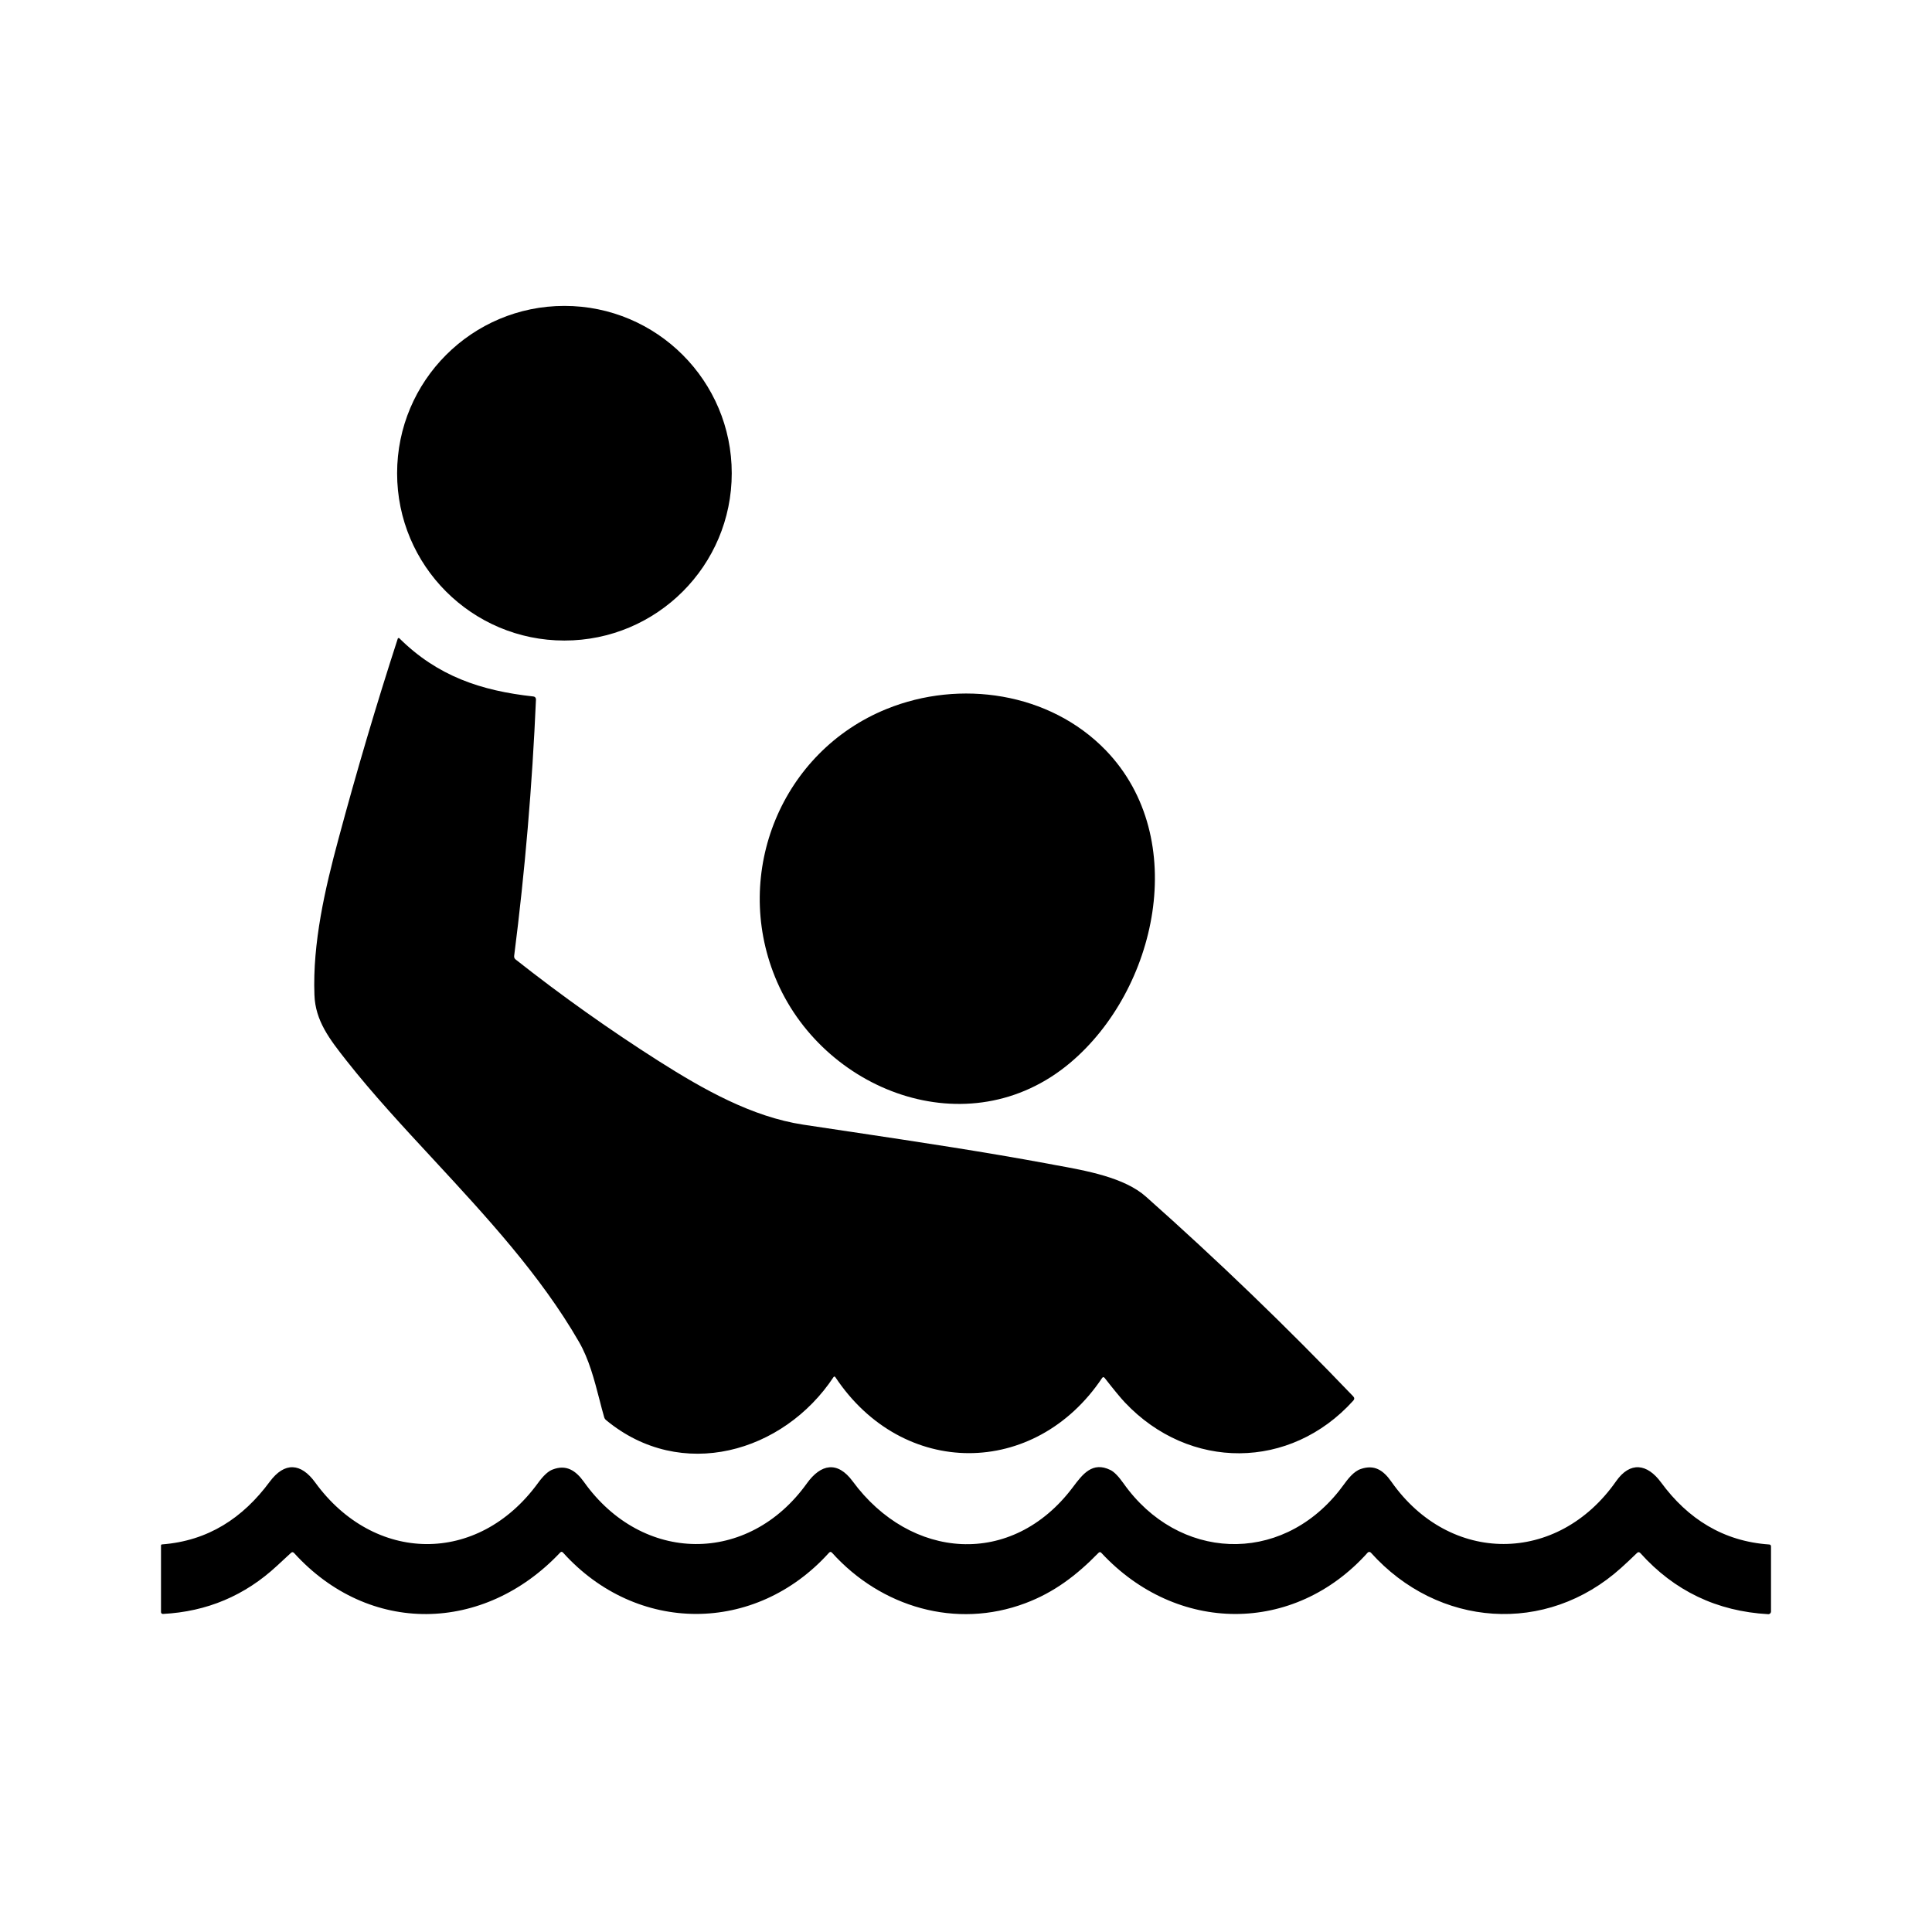 <svg width="24" height="24" viewBox="0 0 24 24" fill="none" xmlns="http://www.w3.org/2000/svg">
<path fill-rule="evenodd" clip-rule="evenodd" d="M9.09 5.879C9.09 7.027 8.159 7.957 7.011 7.957C5.863 7.957 4.933 7.027 4.933 5.879C4.933 4.731 5.863 3.8 7.011 3.8C8.159 3.8 9.09 4.731 9.09 5.879ZM10.376 17.106C11.213 18.368 12.857 18.361 13.69 17.119C13.7 17.104 13.711 17.103 13.723 17.118C13.837 17.264 13.921 17.366 13.975 17.423C14.775 18.269 16.029 18.265 16.81 17.4C16.827 17.382 16.827 17.364 16.81 17.346C15.985 16.484 15.127 15.657 14.235 14.865C13.969 14.628 13.499 14.543 13.105 14.472L13.01 14.454C12.205 14.306 11.518 14.202 10.547 14.056L10.547 14.056L10.547 14.056L10.546 14.056L10.545 14.056C10.367 14.029 10.179 14.001 9.979 13.971C9.34 13.874 8.738 13.533 8.186 13.183C7.571 12.792 6.977 12.37 6.404 11.918C6.398 11.913 6.393 11.907 6.39 11.899C6.387 11.892 6.386 11.883 6.387 11.875C6.522 10.817 6.612 9.754 6.658 8.688C6.658 8.679 6.655 8.671 6.65 8.664C6.644 8.657 6.636 8.653 6.627 8.652C5.974 8.581 5.434 8.398 4.961 7.929C4.96 7.928 4.958 7.927 4.956 7.926C4.954 7.926 4.952 7.926 4.95 7.926C4.948 7.926 4.946 7.927 4.944 7.929C4.943 7.93 4.941 7.932 4.941 7.934C4.674 8.756 4.429 9.586 4.204 10.424C4.037 11.043 3.882 11.715 3.906 12.359C3.917 12.682 4.095 12.91 4.306 13.178C4.629 13.588 5.003 13.992 5.384 14.403C6.038 15.11 6.714 15.84 7.191 16.667C7.317 16.884 7.383 17.141 7.448 17.391L7.448 17.391L7.448 17.391C7.466 17.463 7.485 17.534 7.505 17.604C7.509 17.619 7.517 17.631 7.529 17.641C8.462 18.414 9.734 18.044 10.355 17.106C10.356 17.104 10.357 17.103 10.359 17.102C10.361 17.101 10.363 17.1 10.365 17.1C10.367 17.1 10.37 17.101 10.371 17.102C10.373 17.103 10.375 17.104 10.376 17.106ZM13.296 13.201C12.03 14.268 10.201 13.55 9.628 12.137C9.098 10.832 9.712 9.335 11.014 8.807C11.925 8.437 13.04 8.599 13.738 9.322C14.791 10.416 14.37 12.296 13.296 13.201ZM20.139 19.476C20.206 19.416 20.271 19.354 20.335 19.292C20.349 19.278 20.363 19.278 20.377 19.293C20.799 19.763 21.328 20.016 21.965 20.052C21.969 20.052 21.974 20.052 21.978 20.05C21.982 20.048 21.986 20.046 21.99 20.043C21.993 20.04 21.995 20.036 21.997 20.032C21.999 20.028 22 20.023 22 20.019V19.212C22 19.195 21.992 19.186 21.976 19.186C21.409 19.147 20.967 18.869 20.634 18.415C20.462 18.181 20.25 18.152 20.076 18.4C19.349 19.44 18.008 19.438 17.284 18.406C17.183 18.262 17.073 18.191 16.905 18.248C16.814 18.279 16.745 18.371 16.682 18.457C16.666 18.478 16.65 18.499 16.635 18.519C15.898 19.446 14.634 19.386 13.956 18.426C13.894 18.339 13.84 18.283 13.794 18.261C13.57 18.151 13.448 18.314 13.328 18.474C12.571 19.482 11.309 19.376 10.592 18.401C10.403 18.145 10.197 18.186 10.024 18.426C9.297 19.442 7.979 19.428 7.254 18.409C7.151 18.265 7.033 18.19 6.865 18.255C6.81 18.275 6.749 18.332 6.683 18.423C5.934 19.45 4.645 19.42 3.915 18.415C3.739 18.173 3.536 18.157 3.351 18.406C3.016 18.859 2.584 19.141 2.014 19.185C2.005 19.185 2 19.19 2 19.199V20.027C2 20.03 2.001 20.033 2.002 20.035C2.003 20.038 2.005 20.041 2.007 20.043C2.009 20.045 2.012 20.046 2.015 20.047C2.017 20.048 2.02 20.049 2.023 20.049C2.569 20.021 3.042 19.822 3.442 19.45C3.498 19.398 3.556 19.344 3.615 19.29C3.628 19.278 3.641 19.279 3.653 19.292C4.584 20.317 6.011 20.291 6.958 19.287C6.97 19.274 6.982 19.274 6.994 19.287C7.909 20.302 9.384 20.303 10.298 19.289C10.311 19.275 10.323 19.275 10.336 19.289C10.946 19.966 11.877 20.239 12.736 19.916C13.094 19.782 13.374 19.569 13.646 19.29C13.658 19.278 13.671 19.278 13.682 19.291C14.617 20.297 16.075 20.309 16.99 19.287C16.993 19.284 16.995 19.282 16.999 19.281C17.002 19.279 17.006 19.279 17.009 19.279C17.013 19.279 17.017 19.279 17.02 19.281C17.023 19.282 17.026 19.285 17.029 19.287C17.863 20.217 19.208 20.317 20.139 19.476Z" fill="currentColor"/>
</svg>
